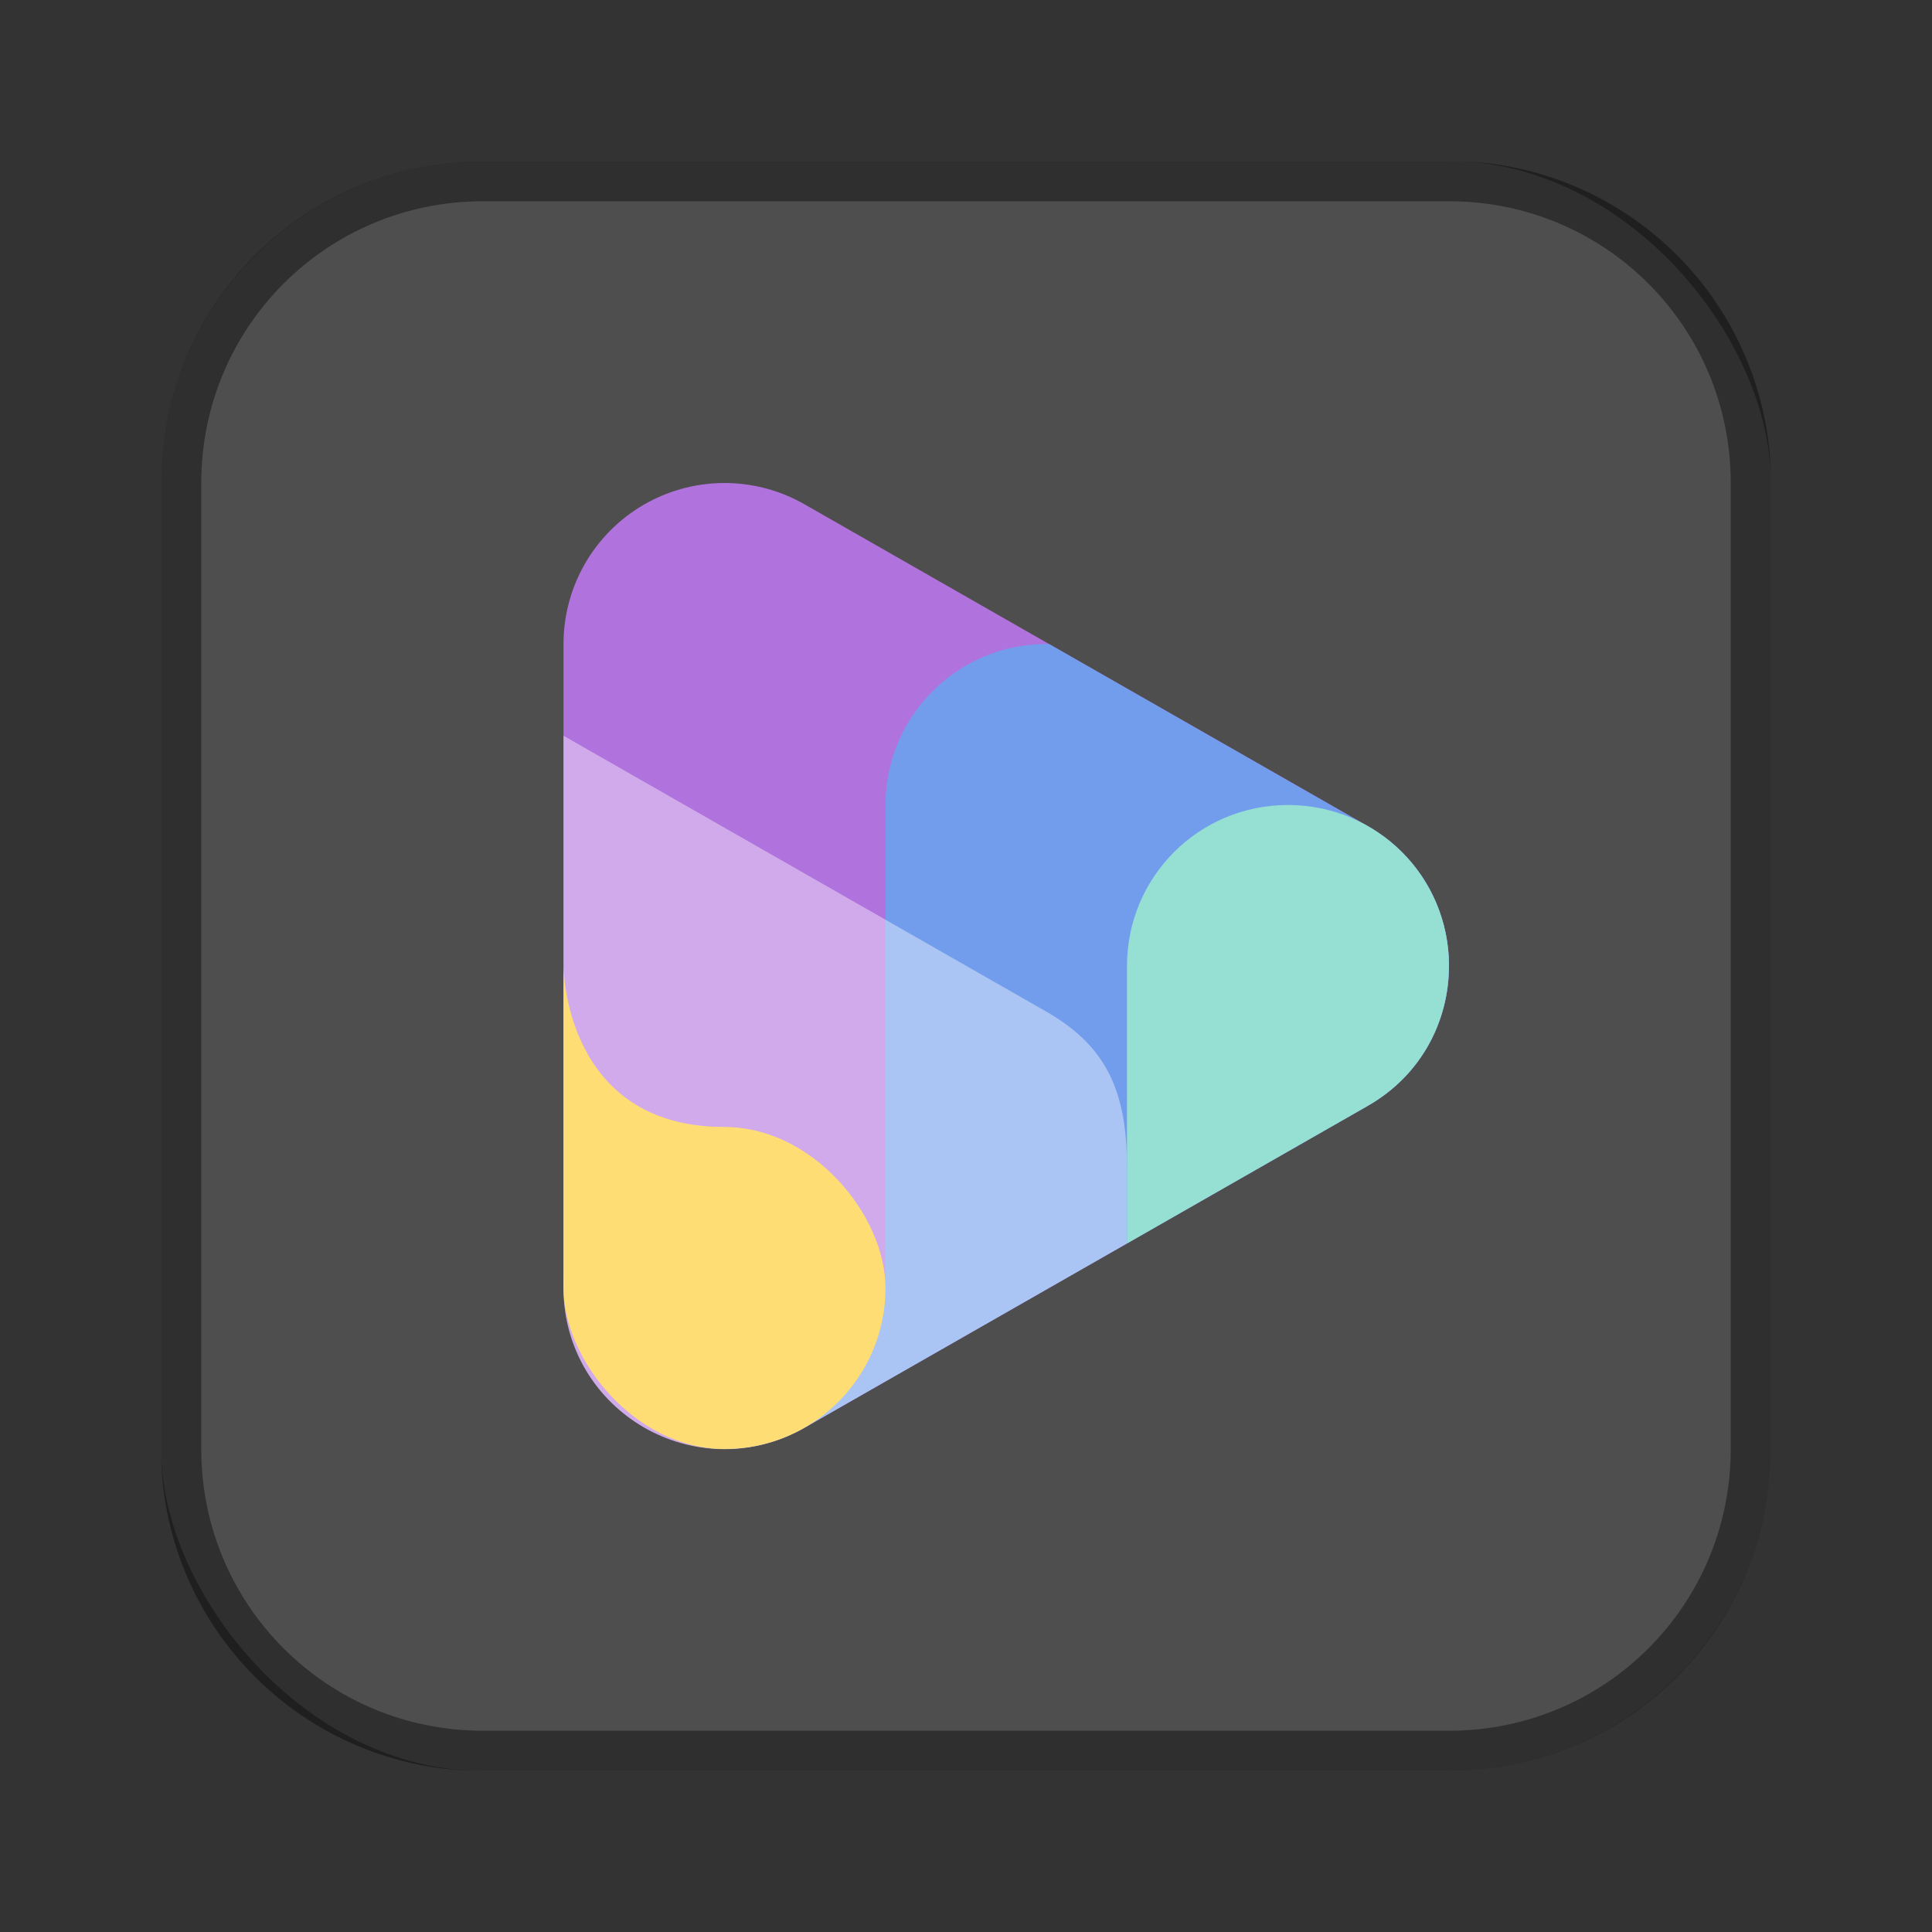 <?xml version="1.0" encoding="UTF-8"?>
<!-- Created with Inkscape (http://www.inkscape.org/) -->
<svg id="SVGRoot" width="48px" height="48px" version="1.1" viewBox="0 0 48 48" xmlns="http://www.w3.org/2000/svg" xmlns:cc="http://creativecommons.org/ns#" xmlns:dc="http://purl.org/dc/elements/1.1/" xmlns:rdf="http://www.w3.org/1999/02/22-rdf-syntax-ns#">
 <rect x="0" y="0" width="48" height="48" fill="#333333" stroke="none"/>
 <defs id="defs815">
  <style id="style819">.cls-1{fill:none;stroke:#fff;stroke-linecap:round;stroke-linejoin:round;}</style>
 </defs>
 <g id="layer1">
  <rect id="rect1373-5" x="4" y="4" width="40" height="40" ry="8" fill="#4e4e4e" fill-rule="evenodd" style="paint-order:stroke fill markers"/>
  <path id="rect817" d="m12 4c-4.432 0-8 3.568-8 8v24c0 4.432 3.568 8 8 8h24c4.432 0 8-3.568 8-8v-24c0-4.432-3.568-8-8-8h-24zm0 1h24c3.878 0 7 3.122 7 7v24c0 3.878-3.122 7-7 7h-24c-3.878 0-7-3.122-7-7v-24c0-3.878 3.122-7 7-7z" fill-rule="evenodd" opacity=".4" style="paint-order:stroke fill markers"/>
  <path id="path817-3" d="m18 16v16l14-8z" fill="#b072dd" stroke="#b072dd" stroke-linecap="round" stroke-linejoin="round" stroke-width="8"/>
  <path id="path817-3-3" d="m26.066 16.002c-2.233-0.037-4.066 1.763-4.066 3.998v12l-3.996 3.996a4 4 0 0 0 1.98-0.523l2.016-1.152 11.984-6.848c2.686-1.536 2.686-5.409 0-6.945z" color="#000000" color-rendering="auto" dominant-baseline="auto" fill="#729dec" image-rendering="auto" shape-rendering="auto" solid-color="#000000" style="font-feature-settings:normal;font-variant-alternates:normal;font-variant-caps:normal;font-variant-ligatures:normal;font-variant-numeric:normal;font-variant-position:normal;isolation:auto;mix-blend-mode:normal;shape-padding:0;text-decoration-color:#000000;text-decoration-line:none;text-decoration-style:solid;text-indent:0;text-orientation:mixed;text-transform:none;white-space:normal"/>
  <path id="path817-3-9" d="m14 18.279v13.721c8.51e-4 3.071 3.318 4.996 5.984 3.473l8.016-4.58v-1.893c0-1.93-0.54-3.029-2.016-3.873z" color="#000000" color-rendering="auto" dominant-baseline="auto" fill="#fff" image-rendering="auto" opacity=".4" shape-rendering="auto" solid-color="#000000" style="font-feature-settings:normal;font-variant-alternates:normal;font-variant-caps:normal;font-variant-ligatures:normal;font-variant-numeric:normal;font-variant-position:normal;isolation:auto;mix-blend-mode:normal;shape-padding:0;text-decoration-color:#000000;text-decoration-line:none;text-decoration-style:solid;text-indent:0;text-orientation:mixed;text-transform:none;white-space:normal"/>
  <rect id="rect946" x="14" y="28" width="8" height="8" ry="4" fill="#ffdd75" fill-rule="evenodd" style="paint-order:normal"/>
  <path id="path1067" d="m18 28c-4 0-4-4-4-4v8z" fill="#ffdd75"/>
  <path id="rect1118" d="m32 20c-2.216 0-4 1.784-4 4v6.893l5.984-3.42c1.343-0.768 2.014-2.12 2.014-3.473h0.002c0-2.216-1.784-4-4-4z" fill="#96dfd3" fill-rule="evenodd" style="paint-order:normal"/>
 </g>
</svg>
